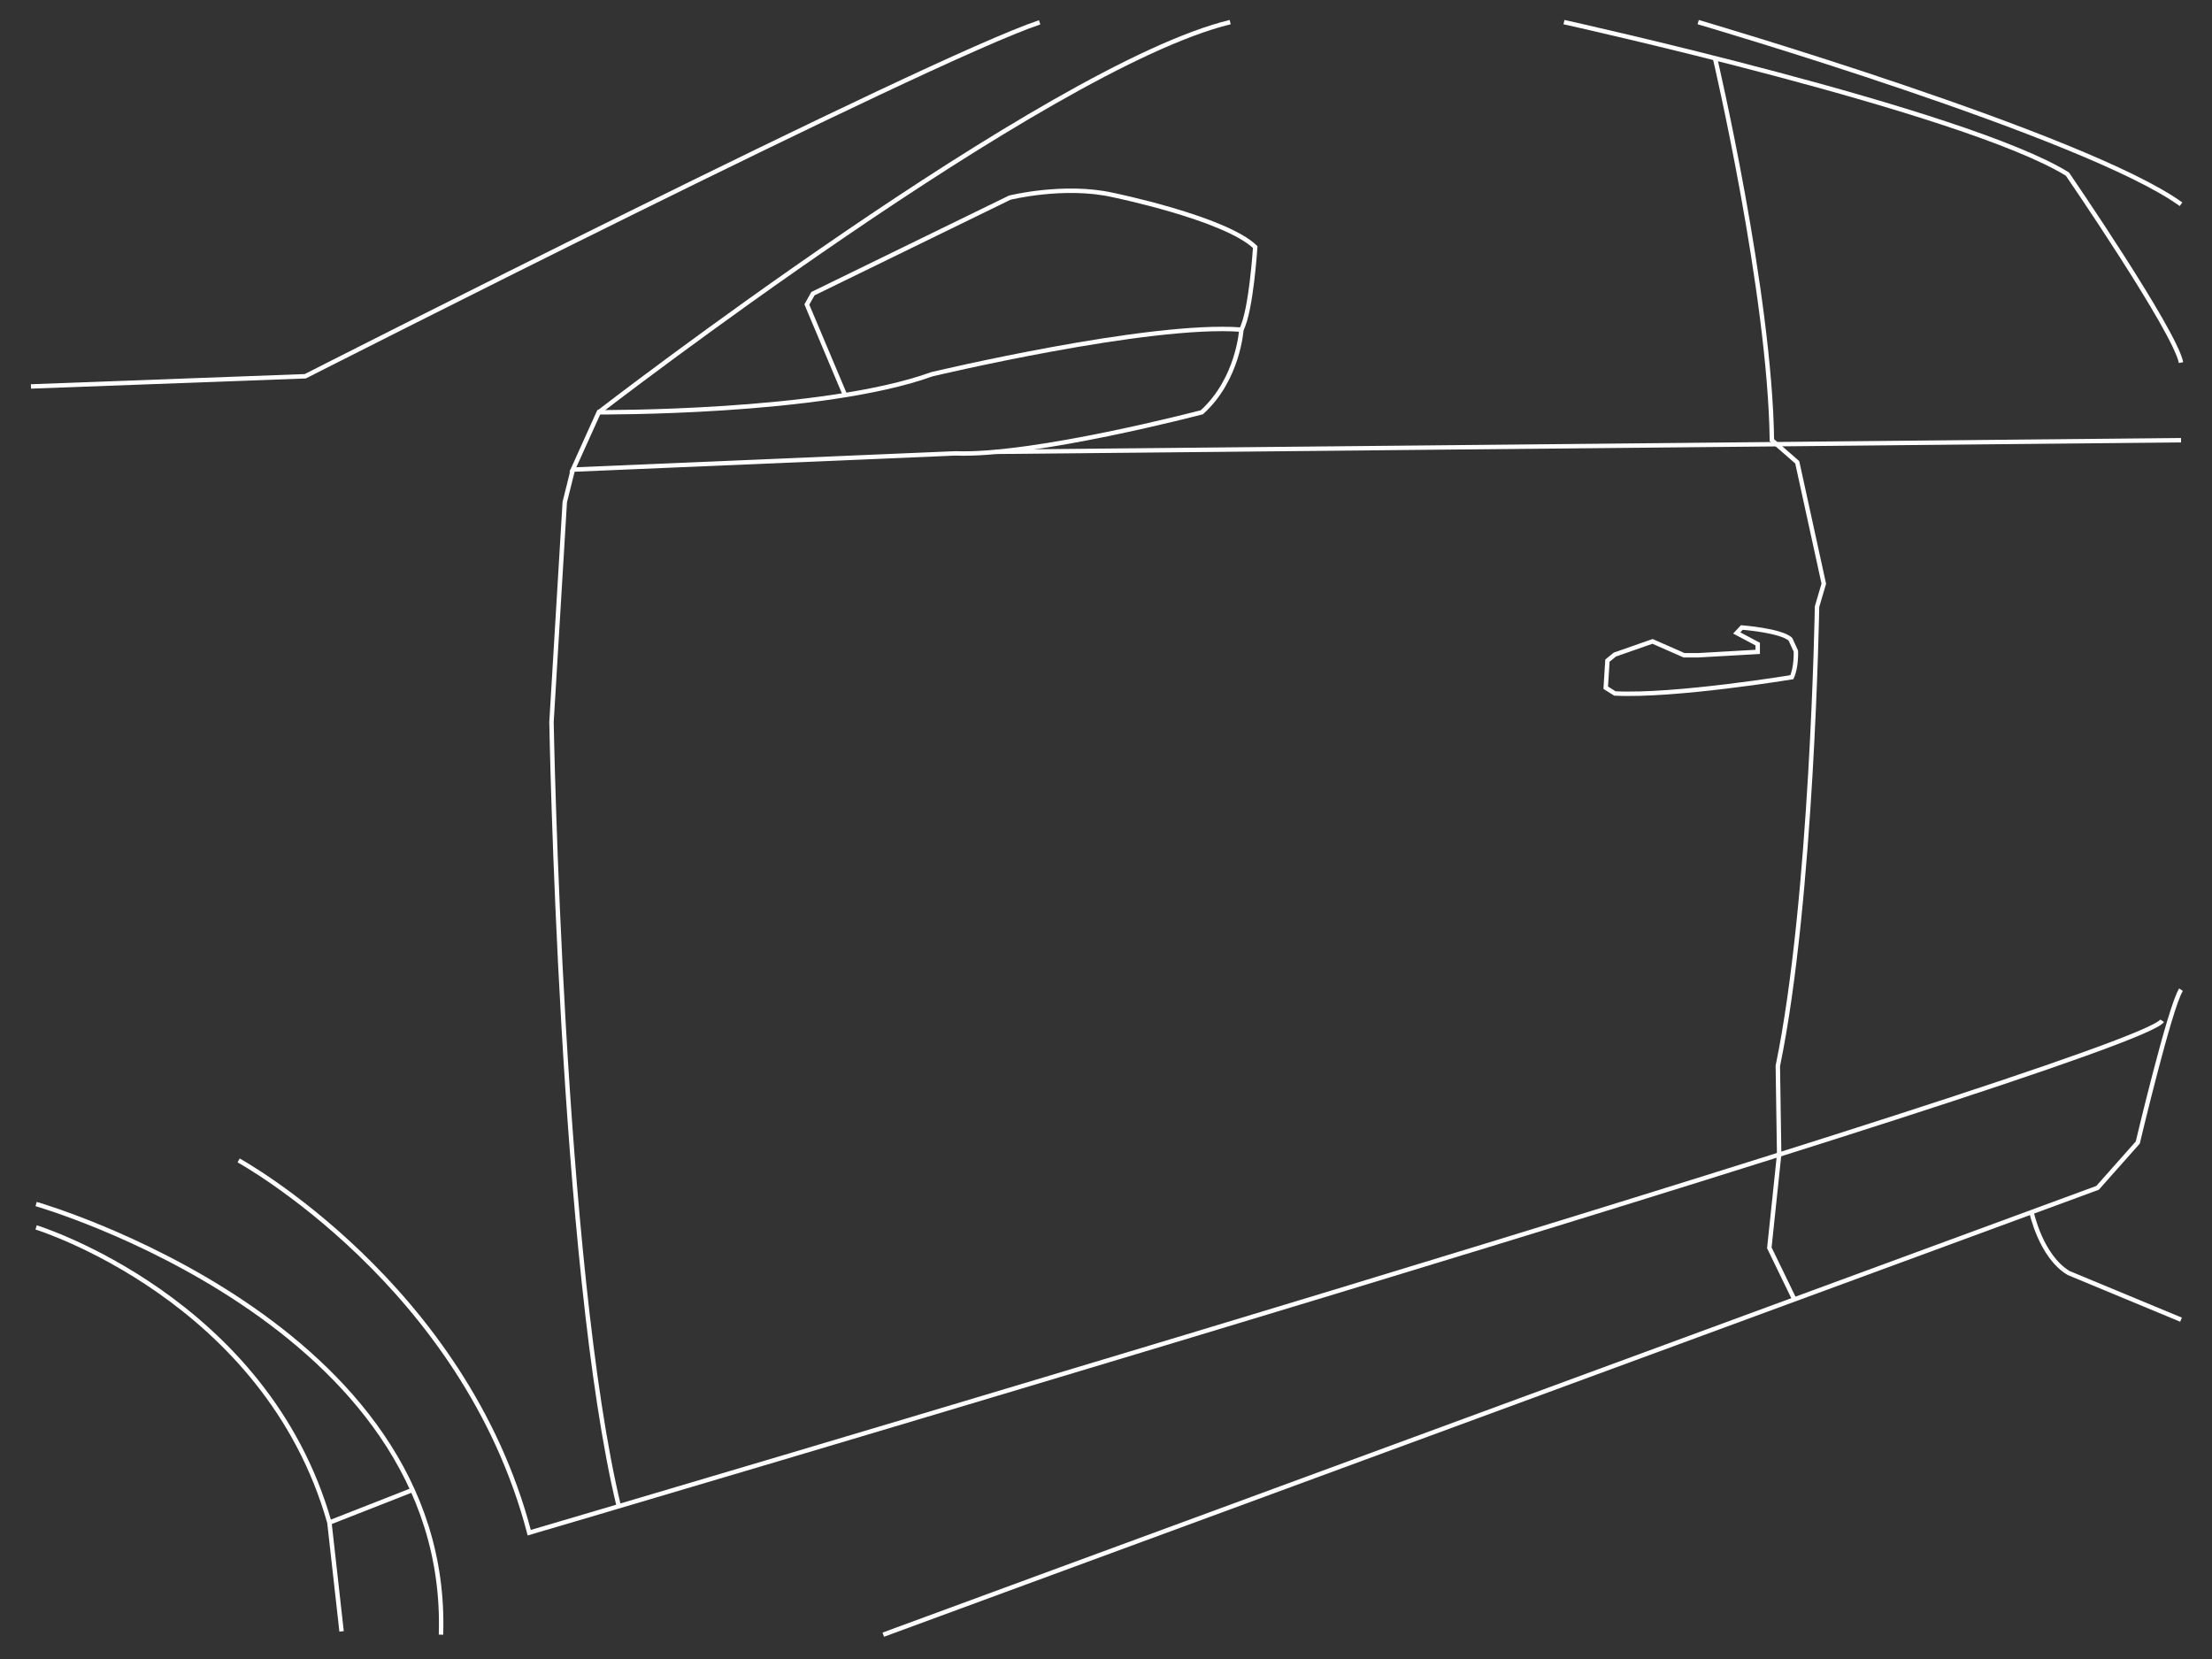 <svg width="500" height="375" viewBox="0 0 500 375" fill="none" xmlns="http://www.w3.org/2000/svg">
<rect x="0" y="0" width="500" height="375" fill="#333333" stroke="none"/>
<path d="M7 87.35L69 85.05C69 85.05 209.79 13.46 235 5.05" stroke="white" stroke-miterlimit="10"/>
<path d="M8.16 272.16C8.16 272.16 101.97 299 99.68 369.5" stroke="white" stroke-miterlimit="10"/>
<path d="M383.859 5C383.859 5 471.589 30.68 492.999 46.17" stroke="white" stroke-miterlimit="10"/>
<path d="M199.66 369.5L474.13 268.5L483.22 258.26C483.22 258.26 490.54 227.38 493 223.71" stroke="white" stroke-miterlimit="10"/>
<path d="M459.199 273.98C459.199 273.98 461.289 283.98 467.589 287.75L492.999 298.3" stroke="white" stroke-miterlimit="10"/>
<path d="M8.16 277.439C8.16 277.439 60.09 293.439 74.46 344.159L77.21 368.759" stroke="white" stroke-miterlimit="10"/>
<path d="M74.461 344.16L93.251 336.79" stroke="white" stroke-miterlimit="10"/>
<path d="M135.34 93.19C135.34 93.19 185.9 93.54 210.66 84.59C210.66 84.59 259.73 72.9 280.6 74.51C280.6 74.51 279.91 85.74 271.66 93.19C271.66 93.19 233.59 103.19 215.94 102.48L129.49 106.15L135.34 93.19Z" stroke="white" stroke-miterlimit="10"/>
<path d="M191.009 89.31L182.379 68.83L183.759 66.38L228.239 44.68C228.239 44.68 240.469 41.62 251.479 44.06C251.479 44.06 276.849 49.26 283.729 55.84C283.729 55.84 282.819 70.36 280.599 74.49" stroke="white" stroke-miterlimit="10"/>
<path d="M135.34 93.19C135.34 93.19 236.57 15.07 278.07 5" stroke="white" stroke-miterlimit="10"/>
<path d="M353.52 5C353.52 5 444.09 25 467.32 39.35C467.32 39.35 491.58 74.73 493 81.96" stroke="white" stroke-miterlimit="10"/>
<path d="M225.1 102.13L493 99.5" stroke="white" stroke-miterlimit="10"/>
<path d="M53.94 262.3C53.94 262.3 104.939 290.3 119.629 346.45C119.629 346.45 482.919 239.6 488.729 230.73" stroke="white" stroke-miterlimit="10"/>
<path d="M387.66 13.15C387.66 13.15 400.07 66.02 400.52 99.5L406.25 104.5L412.25 131.94L410.72 137.14C410.72 137.14 409.65 203.33 401.86 240.94L402.16 260.94L399.94 282.06L405.57 293.67" stroke="white" stroke-miterlimit="10"/>
<path d="M129.49 106.15L127.66 113.49L124.66 163.24C124.66 163.24 126.87 286.57 139.87 340.48" stroke="white" stroke-miterlimit="10"/>
<path d="M373.541 144.98L380.651 148.11H383.941L397.311 147.35V145.59L392.571 143.07L393.721 141.84C393.721 141.84 402.721 142.53 404.721 144.52L405.941 147.19C405.941 147.19 406.091 150.86 405.021 153.08C405.021 153.08 378.501 157.44 365.021 156.75L362.961 155.45L363.341 149.33L365.021 147.96L373.541 144.98Z" stroke="white" stroke-miterlimit="10"/>
</svg>
